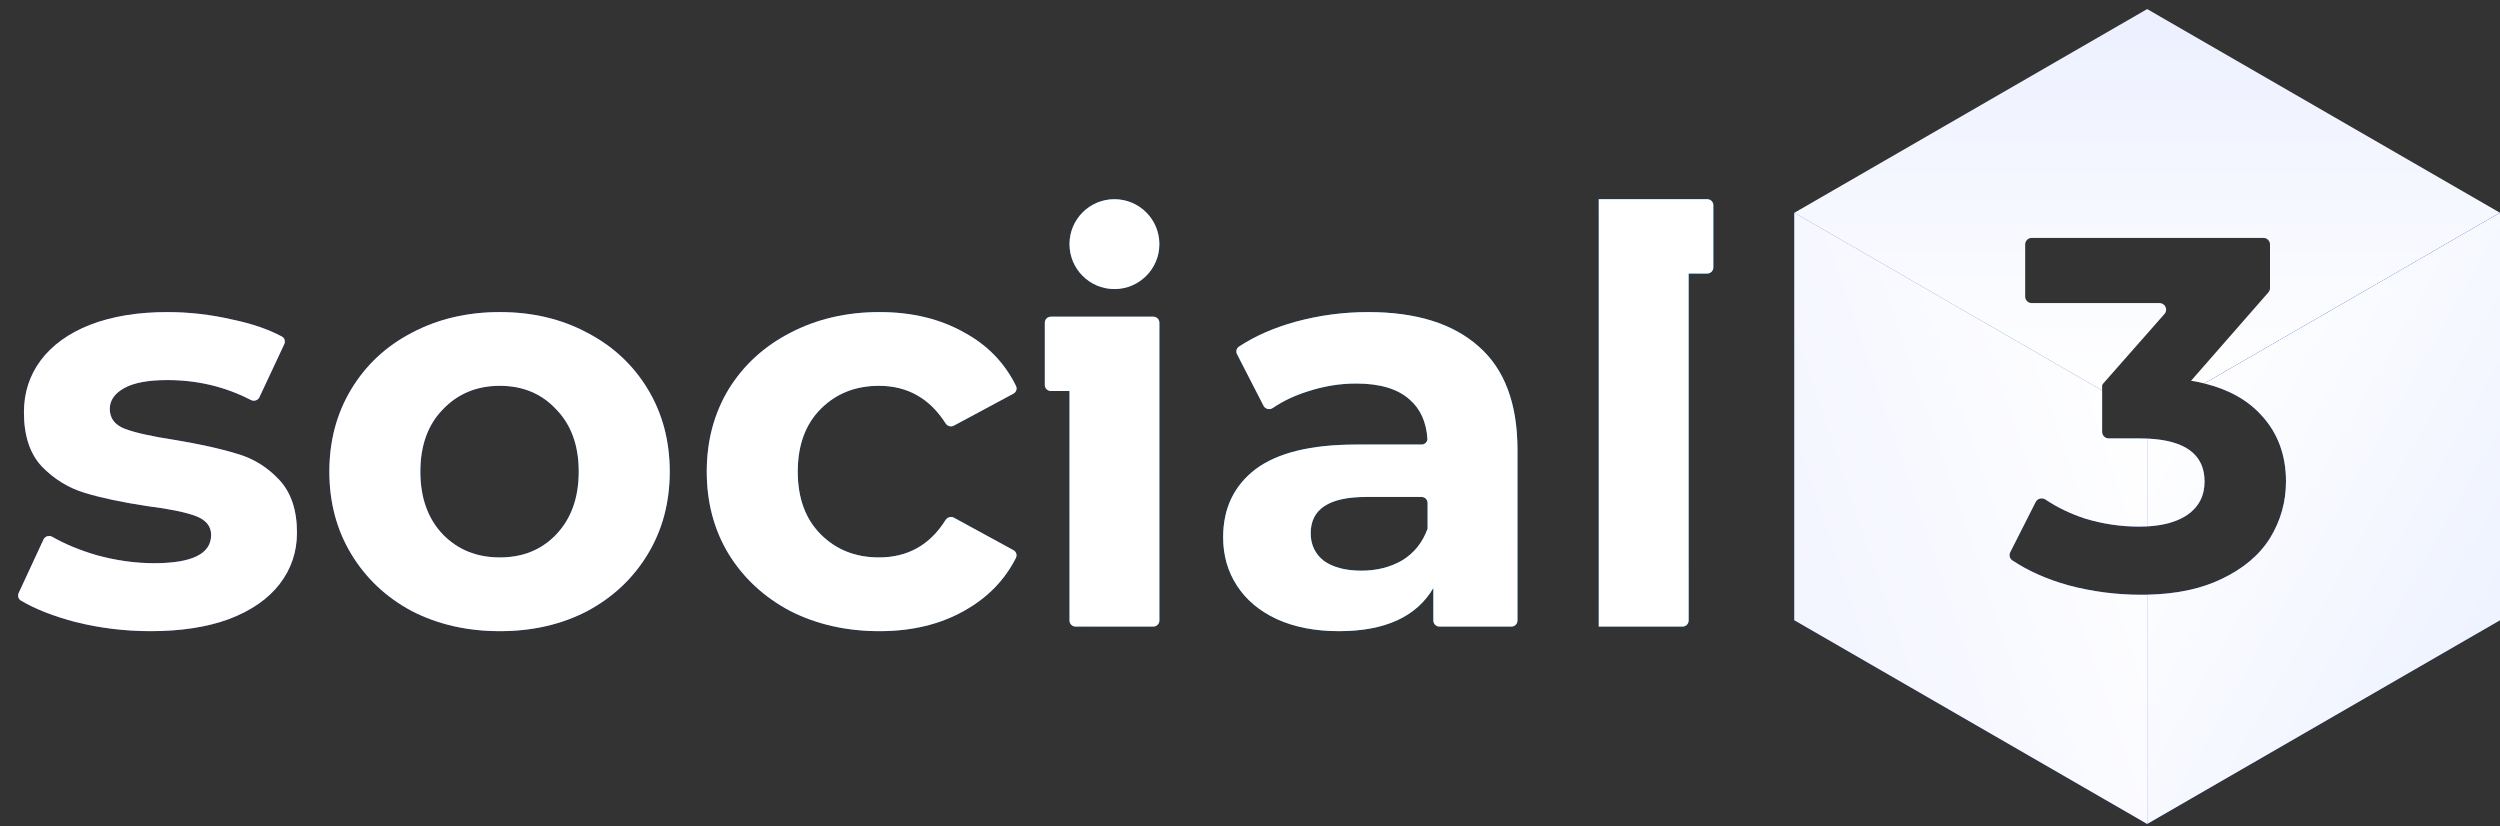 <svg width="121" height="40" viewBox="0 0 121 40" fill="none" xmlns="http://www.w3.org/2000/svg">
<rect x="0" y="0" width="121" height="40" fill="#333333" stroke="none"/>
<path d="M77.38 9.642V30.325H81.437C81.598 30.325 81.729 30.195 81.729 30.034V13.238H82.633C82.794 13.238 82.925 13.107 82.925 12.946V9.934C82.925 9.772 82.794 9.642 82.633 9.642H77.38Z" fill="url(#paint0_linear_73_2902)"/>
<path d="M77.38 9.642V30.325H81.437C81.598 30.325 81.729 30.195 81.729 30.034V13.238H82.633C82.794 13.238 82.925 13.107 82.925 12.946V9.934C82.925 9.772 82.794 9.642 82.633 9.642H77.38Z" fill="white"/>
<path d="M7.292 30.548C6.047 30.548 4.83 30.4 3.64 30.102C2.567 29.817 1.69 29.472 1.01 29.065C0.886 28.991 0.842 28.834 0.903 28.703L2.106 26.112C2.18 25.952 2.379 25.894 2.532 25.983C3.142 26.333 3.855 26.629 4.672 26.869C5.62 27.129 6.549 27.259 7.459 27.259C9.299 27.259 10.219 26.804 10.219 25.893C10.219 25.466 9.968 25.159 9.466 24.973C8.965 24.787 8.193 24.63 7.153 24.499C5.926 24.314 4.913 24.1 4.114 23.858C3.315 23.617 2.618 23.189 2.024 22.576C1.448 21.963 1.159 21.089 1.159 19.956C1.159 19.008 1.429 18.172 1.968 17.447C2.525 16.703 3.325 16.127 4.365 15.719C5.424 15.31 6.67 15.105 8.101 15.105C9.16 15.105 10.21 15.226 11.251 15.468C12.195 15.666 12.992 15.939 13.64 16.286C13.773 16.356 13.822 16.519 13.759 16.655L12.555 19.225C12.483 19.378 12.295 19.438 12.144 19.36C10.901 18.716 9.553 18.395 8.101 18.395C7.171 18.395 6.474 18.525 6.01 18.785C5.545 19.045 5.313 19.38 5.313 19.788C5.313 20.253 5.564 20.578 6.066 20.764C6.567 20.95 7.366 21.126 8.463 21.294C9.689 21.498 10.693 21.721 11.473 21.963C12.254 22.186 12.932 22.604 13.508 23.217C14.085 23.83 14.373 24.685 14.373 25.782C14.373 26.711 14.094 27.538 13.536 28.263C12.979 28.987 12.161 29.554 11.083 29.963C10.024 30.353 8.76 30.548 7.292 30.548Z" fill="url(#paint1_linear_73_2902)"/>
<path d="M7.292 30.548C6.047 30.548 4.83 30.4 3.64 30.102C2.567 29.817 1.69 29.472 1.01 29.065C0.886 28.991 0.842 28.834 0.903 28.703L2.106 26.112C2.18 25.952 2.379 25.894 2.532 25.983C3.142 26.333 3.855 26.629 4.672 26.869C5.62 27.129 6.549 27.259 7.459 27.259C9.299 27.259 10.219 26.804 10.219 25.893C10.219 25.466 9.968 25.159 9.466 24.973C8.965 24.787 8.193 24.63 7.153 24.499C5.926 24.314 4.913 24.1 4.114 23.858C3.315 23.617 2.618 23.189 2.024 22.576C1.448 21.963 1.159 21.089 1.159 19.956C1.159 19.008 1.429 18.172 1.968 17.447C2.525 16.703 3.325 16.127 4.365 15.719C5.424 15.31 6.67 15.105 8.101 15.105C9.16 15.105 10.21 15.226 11.251 15.468C12.195 15.666 12.992 15.939 13.64 16.286C13.773 16.356 13.822 16.519 13.759 16.655L12.555 19.225C12.483 19.378 12.295 19.438 12.144 19.36C10.901 18.716 9.553 18.395 8.101 18.395C7.171 18.395 6.474 18.525 6.01 18.785C5.545 19.045 5.313 19.38 5.313 19.788C5.313 20.253 5.564 20.578 6.066 20.764C6.567 20.95 7.366 21.126 8.463 21.294C9.689 21.498 10.693 21.721 11.473 21.963C12.254 22.186 12.932 22.604 13.508 23.217C14.085 23.83 14.373 24.685 14.373 25.782C14.373 26.711 14.094 27.538 13.536 28.263C12.979 28.987 12.161 29.554 11.083 29.963C10.024 30.353 8.76 30.548 7.292 30.548Z" fill="white"/>
<path fill-rule="evenodd" clip-rule="evenodd" d="M24.192 30.548C22.612 30.548 21.191 30.223 19.927 29.573C18.682 28.904 17.706 27.984 17 26.813C16.294 25.642 15.941 24.314 15.941 22.827C15.941 21.34 16.294 20.011 17 18.841C17.706 17.67 18.682 16.759 19.927 16.109C21.191 15.44 22.612 15.105 24.192 15.105C25.771 15.105 27.184 15.44 28.429 16.109C29.674 16.759 30.65 17.67 31.356 18.841C32.062 20.011 32.415 21.34 32.415 22.827C32.415 24.314 32.062 25.642 31.356 26.813C30.65 27.984 29.674 28.904 28.429 29.573C27.184 30.223 25.771 30.548 24.192 30.548ZM24.192 26.98C25.307 26.98 26.217 26.609 26.924 25.865C27.648 25.103 28.011 24.09 28.011 22.827C28.011 21.563 27.648 20.56 26.924 19.816C26.217 19.054 25.307 18.673 24.192 18.673C23.077 18.673 22.157 19.054 21.432 19.816C20.707 20.56 20.345 21.563 20.345 22.827C20.345 24.09 20.707 25.103 21.432 25.865C22.157 26.609 23.077 26.98 24.192 26.98Z" fill="url(#paint2_linear_73_2902)"/>
<path fill-rule="evenodd" clip-rule="evenodd" d="M24.192 30.548C22.612 30.548 21.191 30.223 19.927 29.573C18.682 28.904 17.706 27.984 17 26.813C16.294 25.642 15.941 24.314 15.941 22.827C15.941 21.34 16.294 20.011 17 18.841C17.706 17.67 18.682 16.759 19.927 16.109C21.191 15.44 22.612 15.105 24.192 15.105C25.771 15.105 27.184 15.44 28.429 16.109C29.674 16.759 30.65 17.67 31.356 18.841C32.062 20.011 32.415 21.34 32.415 22.827C32.415 24.314 32.062 25.642 31.356 26.813C30.65 27.984 29.674 28.904 28.429 29.573C27.184 30.223 25.771 30.548 24.192 30.548ZM24.192 26.98C25.307 26.98 26.217 26.609 26.924 25.865C27.648 25.103 28.011 24.09 28.011 22.827C28.011 21.563 27.648 20.56 26.924 19.816C26.217 19.054 25.307 18.673 24.192 18.673C23.077 18.673 22.157 19.054 21.432 19.816C20.707 20.56 20.345 21.563 20.345 22.827C20.345 24.09 20.707 25.103 21.432 25.865C22.157 26.609 23.077 26.98 24.192 26.98Z" fill="white"/>
<path d="M38.249 29.573C39.531 30.223 40.971 30.548 42.569 30.548C44.149 30.548 45.524 30.214 46.695 29.545C47.802 28.922 48.627 28.075 49.17 27.002C49.239 26.865 49.184 26.701 49.05 26.628L46.169 25.056C46.028 24.98 45.853 25.031 45.767 25.167C45.011 26.376 43.935 26.98 42.542 26.98C41.408 26.98 40.47 26.609 39.726 25.865C38.983 25.122 38.611 24.109 38.611 22.827C38.611 21.544 38.983 20.532 39.726 19.788C40.47 19.045 41.408 18.673 42.542 18.673C43.92 18.673 44.995 19.279 45.768 20.492C45.853 20.625 46.026 20.676 46.166 20.601L49.05 19.052C49.184 18.98 49.241 18.816 49.174 18.68C48.63 17.572 47.804 16.715 46.695 16.109C45.524 15.44 44.149 15.105 42.569 15.105C40.971 15.105 39.531 15.44 38.249 16.109C36.985 16.759 35.991 17.67 35.266 18.841C34.56 20.011 34.207 21.34 34.207 22.827C34.207 24.314 34.56 25.642 35.266 26.813C35.991 27.984 36.985 28.904 38.249 29.573Z" fill="url(#paint3_linear_73_2902)"/>
<path d="M38.249 29.573C39.531 30.223 40.971 30.548 42.569 30.548C44.149 30.548 45.524 30.214 46.695 29.545C47.802 28.922 48.627 28.075 49.17 27.002C49.239 26.865 49.184 26.701 49.05 26.628L46.169 25.056C46.028 24.98 45.853 25.031 45.767 25.167C45.011 26.376 43.935 26.98 42.542 26.98C41.408 26.98 40.47 26.609 39.726 25.865C38.983 25.122 38.611 24.109 38.611 22.827C38.611 21.544 38.983 20.532 39.726 19.788C40.47 19.045 41.408 18.673 42.542 18.673C43.92 18.673 44.995 19.279 45.768 20.492C45.853 20.625 46.026 20.676 46.166 20.601L49.05 19.052C49.184 18.98 49.241 18.816 49.174 18.68C48.63 17.572 47.804 16.715 46.695 16.109C45.524 15.44 44.149 15.105 42.569 15.105C40.971 15.105 39.531 15.44 38.249 16.109C36.985 16.759 35.991 17.67 35.266 18.841C34.56 20.011 34.207 21.34 34.207 22.827C34.207 24.314 34.56 25.642 35.266 26.813C35.991 27.984 36.985 28.904 38.249 29.573Z" fill="white"/>
<path fill-rule="evenodd" clip-rule="evenodd" d="M66.225 15.105C68.548 15.105 70.332 15.663 71.577 16.778C72.822 17.874 73.445 19.538 73.445 21.767V30.034C73.445 30.195 73.314 30.325 73.153 30.325H69.667C69.506 30.325 69.375 30.195 69.375 30.034V28.458C68.557 29.852 67.033 30.548 64.803 30.548C63.651 30.548 62.648 30.353 61.793 29.963C60.956 29.573 60.315 29.034 59.869 28.346C59.423 27.659 59.2 26.878 59.2 26.005C59.2 24.611 59.721 23.514 60.761 22.715C61.821 21.916 63.447 21.517 65.639 21.517H68.804C68.965 21.517 69.097 21.386 69.087 21.225C69.032 20.419 68.747 19.791 68.232 19.342C67.656 18.822 66.792 18.562 65.639 18.562C64.84 18.562 64.051 18.692 63.27 18.952C62.638 19.152 62.083 19.417 61.605 19.745C61.453 19.849 61.24 19.803 61.156 19.639L59.874 17.143C59.807 17.014 59.846 16.854 59.968 16.774C60.741 16.267 61.647 15.868 62.685 15.579C63.837 15.263 65.017 15.105 66.225 15.105ZM65.89 27.621C66.634 27.621 67.293 27.454 67.87 27.12C68.446 26.767 68.855 26.256 69.096 25.587V24.345C69.096 24.184 68.965 24.053 68.804 24.053H66.113C64.329 24.053 63.437 24.639 63.437 25.809C63.437 26.367 63.651 26.813 64.079 27.148C64.525 27.463 65.129 27.621 65.89 27.621Z" fill="url(#paint4_linear_73_2902)"/>
<path fill-rule="evenodd" clip-rule="evenodd" d="M66.225 15.105C68.548 15.105 70.332 15.663 71.577 16.778C72.822 17.874 73.445 19.538 73.445 21.767V30.034C73.445 30.195 73.314 30.325 73.153 30.325H69.667C69.506 30.325 69.375 30.195 69.375 30.034V28.458C68.557 29.852 67.033 30.548 64.803 30.548C63.651 30.548 62.648 30.353 61.793 29.963C60.956 29.573 60.315 29.034 59.869 28.346C59.423 27.659 59.2 26.878 59.2 26.005C59.2 24.611 59.721 23.514 60.761 22.715C61.821 21.916 63.447 21.517 65.639 21.517H68.804C68.965 21.517 69.097 21.386 69.087 21.225C69.032 20.419 68.747 19.791 68.232 19.342C67.656 18.822 66.792 18.562 65.639 18.562C64.84 18.562 64.051 18.692 63.27 18.952C62.638 19.152 62.083 19.417 61.605 19.745C61.453 19.849 61.24 19.803 61.156 19.639L59.874 17.143C59.807 17.014 59.846 16.854 59.968 16.774C60.741 16.267 61.647 15.868 62.685 15.579C63.837 15.263 65.017 15.105 66.225 15.105ZM65.89 27.621C66.634 27.621 67.293 27.454 67.87 27.12C68.446 26.767 68.855 26.256 69.096 25.587V24.345C69.096 24.184 68.965 24.053 68.804 24.053H66.113C64.329 24.053 63.437 24.639 63.437 25.809C63.437 26.367 63.651 26.813 64.079 27.148C64.525 27.463 65.129 27.621 65.89 27.621Z" fill="white"/>
<path d="M55.822 15.328C55.983 15.328 56.114 15.459 56.114 15.62V30.034C56.114 30.195 55.983 30.325 55.822 30.325H52.057C51.896 30.325 51.765 30.195 51.765 30.034V18.924H50.861C50.7 18.924 50.569 18.794 50.569 18.632V15.62C50.569 15.459 50.7 15.328 50.861 15.328H55.822Z" fill="url(#paint5_linear_73_2902)"/>
<path d="M55.822 15.328C55.983 15.328 56.114 15.459 56.114 15.62V30.034C56.114 30.195 55.983 30.325 55.822 30.325H52.057C51.896 30.325 51.765 30.195 51.765 30.034V18.924H50.861C50.7 18.924 50.569 18.794 50.569 18.632V15.62C50.569 15.459 50.7 15.328 50.861 15.328H55.822Z" fill="white"/>
<path d="M51.764 11.816C51.764 10.615 52.738 9.642 53.938 9.642C55.139 9.642 56.113 10.615 56.113 11.816C56.113 13.016 55.139 13.99 53.938 13.99C52.738 13.99 51.764 13.016 51.764 11.816Z" fill="url(#paint6_linear_73_2902)"/>
<path d="M51.764 11.816C51.764 10.615 52.738 9.642 53.938 9.642C55.139 9.642 56.113 10.615 56.113 11.816C56.113 13.016 55.139 13.99 53.938 13.99C52.738 13.99 51.764 13.016 51.764 11.816Z" fill="white"/>
<path d="M103.923 39.877L86.846 30.017V10.298L101.743 18.899V20.902C101.743 21.077 101.885 21.219 102.06 21.219H103.532C103.667 21.219 103.797 21.221 103.923 21.227L103.923 25.478C103.796 25.485 103.666 25.488 103.532 25.488C102.646 25.488 101.775 25.359 100.921 25.1C100.213 24.868 99.574 24.561 99.004 24.179C98.841 24.069 98.614 24.121 98.525 24.297L97.295 26.726C97.225 26.865 97.265 27.036 97.395 27.122C98.156 27.631 99.057 28.032 100.099 28.326C101.259 28.634 102.436 28.787 103.629 28.787C103.728 28.787 103.826 28.786 103.923 28.784L103.923 39.877Z" fill="url(#paint7_linear_73_2902)"/>
<path d="M103.923 39.877L86.846 30.017V10.298L101.743 18.899V20.902C101.743 21.077 101.885 21.219 102.06 21.219H103.532C103.667 21.219 103.797 21.221 103.923 21.227L103.923 25.478C103.796 25.485 103.666 25.488 103.532 25.488C102.646 25.488 101.775 25.359 100.921 25.1C100.213 24.868 99.574 24.561 99.004 24.179C98.841 24.069 98.614 24.121 98.525 24.297L97.295 26.726C97.225 26.865 97.265 27.036 97.395 27.122C98.156 27.631 99.057 28.032 100.099 28.326C101.259 28.634 102.436 28.787 103.629 28.787C103.728 28.787 103.826 28.786 103.923 28.784L103.923 39.877Z" fill="url(#paint8_linear_73_2902)"/>
<path d="M103.923 0.439L121 10.299L106.691 18.559C106.484 18.509 106.27 18.465 106.047 18.429L109.789 14.152C109.84 14.094 109.868 14.02 109.868 13.943V11.832C109.868 11.657 109.726 11.515 109.551 11.515H98.336C98.161 11.515 98.019 11.657 98.019 11.832V14.352C98.019 14.527 98.161 14.669 98.336 14.669H104.524C104.796 14.669 104.942 14.991 104.762 15.195L101.782 18.578C101.757 18.607 101.743 18.644 101.743 18.683V18.899L86.846 10.299L103.923 0.439Z" fill="url(#paint9_linear_73_2902)"/>
<path d="M106.691 18.559L121 10.298V30.017L103.923 39.877L103.923 28.784C105.326 28.754 106.518 28.504 107.498 28.035C108.562 27.534 109.352 26.871 109.868 26.046C110.384 25.205 110.642 24.291 110.642 23.305C110.642 22.027 110.247 20.96 109.457 20.103C108.785 19.36 107.864 18.846 106.691 18.559Z" fill="url(#paint10_linear_73_2902)"/>
<path d="M106.691 18.559L121 10.298V30.017L103.923 39.877L103.923 28.784C105.326 28.754 106.518 28.504 107.498 28.035C108.562 27.534 109.352 26.871 109.868 26.046C110.384 25.205 110.642 24.291 110.642 23.305C110.642 22.027 110.247 20.96 109.457 20.103C108.785 19.36 107.864 18.846 106.691 18.559Z" fill="url(#paint11_linear_73_2902)"/>
<path d="M103.923 21.227L103.923 25.478C104.723 25.434 105.367 25.252 105.854 24.93C106.418 24.542 106.7 24 106.7 23.305C106.7 22.003 105.774 21.31 103.923 21.227Z" fill="url(#paint12_linear_73_2902)"/>
<path d="M103.923 21.227L103.923 25.478C104.723 25.434 105.367 25.252 105.854 24.93C106.418 24.542 106.7 24 106.7 23.305C106.7 22.003 105.774 21.31 103.923 21.227Z" fill="url(#paint13_linear_73_2902)"/>
<defs>
<linearGradient id="paint0_linear_73_2902" x1="122.505" y1="-3.244" x2="19.694" y2="-49.536" gradientUnits="userSpaceOnUse">
<stop stop-color="#01BFFF"/>
<stop offset="1" stop-color="#5558FF"/>
</linearGradient>
<linearGradient id="paint1_linear_73_2902" x1="122.505" y1="-3.244" x2="19.694" y2="-49.536" gradientUnits="userSpaceOnUse">
<stop stop-color="#01BFFF"/>
<stop offset="1" stop-color="#5558FF"/>
</linearGradient>
<linearGradient id="paint2_linear_73_2902" x1="122.505" y1="-3.244" x2="19.694" y2="-49.536" gradientUnits="userSpaceOnUse">
<stop stop-color="#01BFFF"/>
<stop offset="1" stop-color="#5558FF"/>
</linearGradient>
<linearGradient id="paint3_linear_73_2902" x1="122.505" y1="-3.244" x2="19.694" y2="-49.536" gradientUnits="userSpaceOnUse">
<stop stop-color="#01BFFF"/>
<stop offset="1" stop-color="#5558FF"/>
</linearGradient>
<linearGradient id="paint4_linear_73_2902" x1="122.505" y1="-3.244" x2="19.694" y2="-49.536" gradientUnits="userSpaceOnUse">
<stop stop-color="#01BFFF"/>
<stop offset="1" stop-color="#5558FF"/>
</linearGradient>
<linearGradient id="paint5_linear_73_2902" x1="122.505" y1="-3.244" x2="19.694" y2="-49.536" gradientUnits="userSpaceOnUse">
<stop stop-color="#01BFFF"/>
<stop offset="1" stop-color="#5558FF"/>
</linearGradient>
<linearGradient id="paint6_linear_73_2902" x1="122.505" y1="-3.244" x2="19.694" y2="-49.536" gradientUnits="userSpaceOnUse">
<stop stop-color="#01BFFF"/>
<stop offset="1" stop-color="#5558FF"/>
</linearGradient>
<linearGradient id="paint7_linear_73_2902" x1="84.51" y1="26.573" x2="104.282" y2="19.892" gradientUnits="userSpaceOnUse">
<stop stop-color="#729AFF"/>
<stop offset="1" stop-color="#3764FF"/>
</linearGradient>
<linearGradient id="paint8_linear_73_2902" x1="84.51" y1="26.573" x2="104.282" y2="19.892" gradientUnits="userSpaceOnUse">
<stop stop-color="#F2F4FF"/>
<stop offset="1" stop-color="white"/>
</linearGradient>
<linearGradient id="paint9_linear_73_2902" x1="103.923" y1="0.439" x2="103.923" y2="18.899" gradientUnits="userSpaceOnUse">
<stop stop-color="#ECF0FF"/>
<stop offset="1" stop-color="white"/>
</linearGradient>
<linearGradient id="paint10_linear_73_2902" x1="125.087" y1="31.608" x2="103.923" y2="19.567" gradientUnits="userSpaceOnUse">
<stop stop-color="#729AFF"/>
<stop offset="0.88" stop-color="#4B73FF"/>
</linearGradient>
<linearGradient id="paint11_linear_73_2902" x1="125.087" y1="31.608" x2="103.923" y2="19.567" gradientUnits="userSpaceOnUse">
<stop stop-color="#EBF0FF"/>
<stop offset="1" stop-color="white"/>
</linearGradient>
<linearGradient id="paint12_linear_73_2902" x1="125.087" y1="31.608" x2="103.923" y2="19.567" gradientUnits="userSpaceOnUse">
<stop stop-color="#729AFF"/>
<stop offset="0.88" stop-color="#4B73FF"/>
</linearGradient>
<linearGradient id="paint13_linear_73_2902" x1="125.087" y1="31.608" x2="103.923" y2="19.567" gradientUnits="userSpaceOnUse">
<stop stop-color="#EBF0FF"/>
<stop offset="1" stop-color="white"/>
</linearGradient>
</defs>
</svg>

